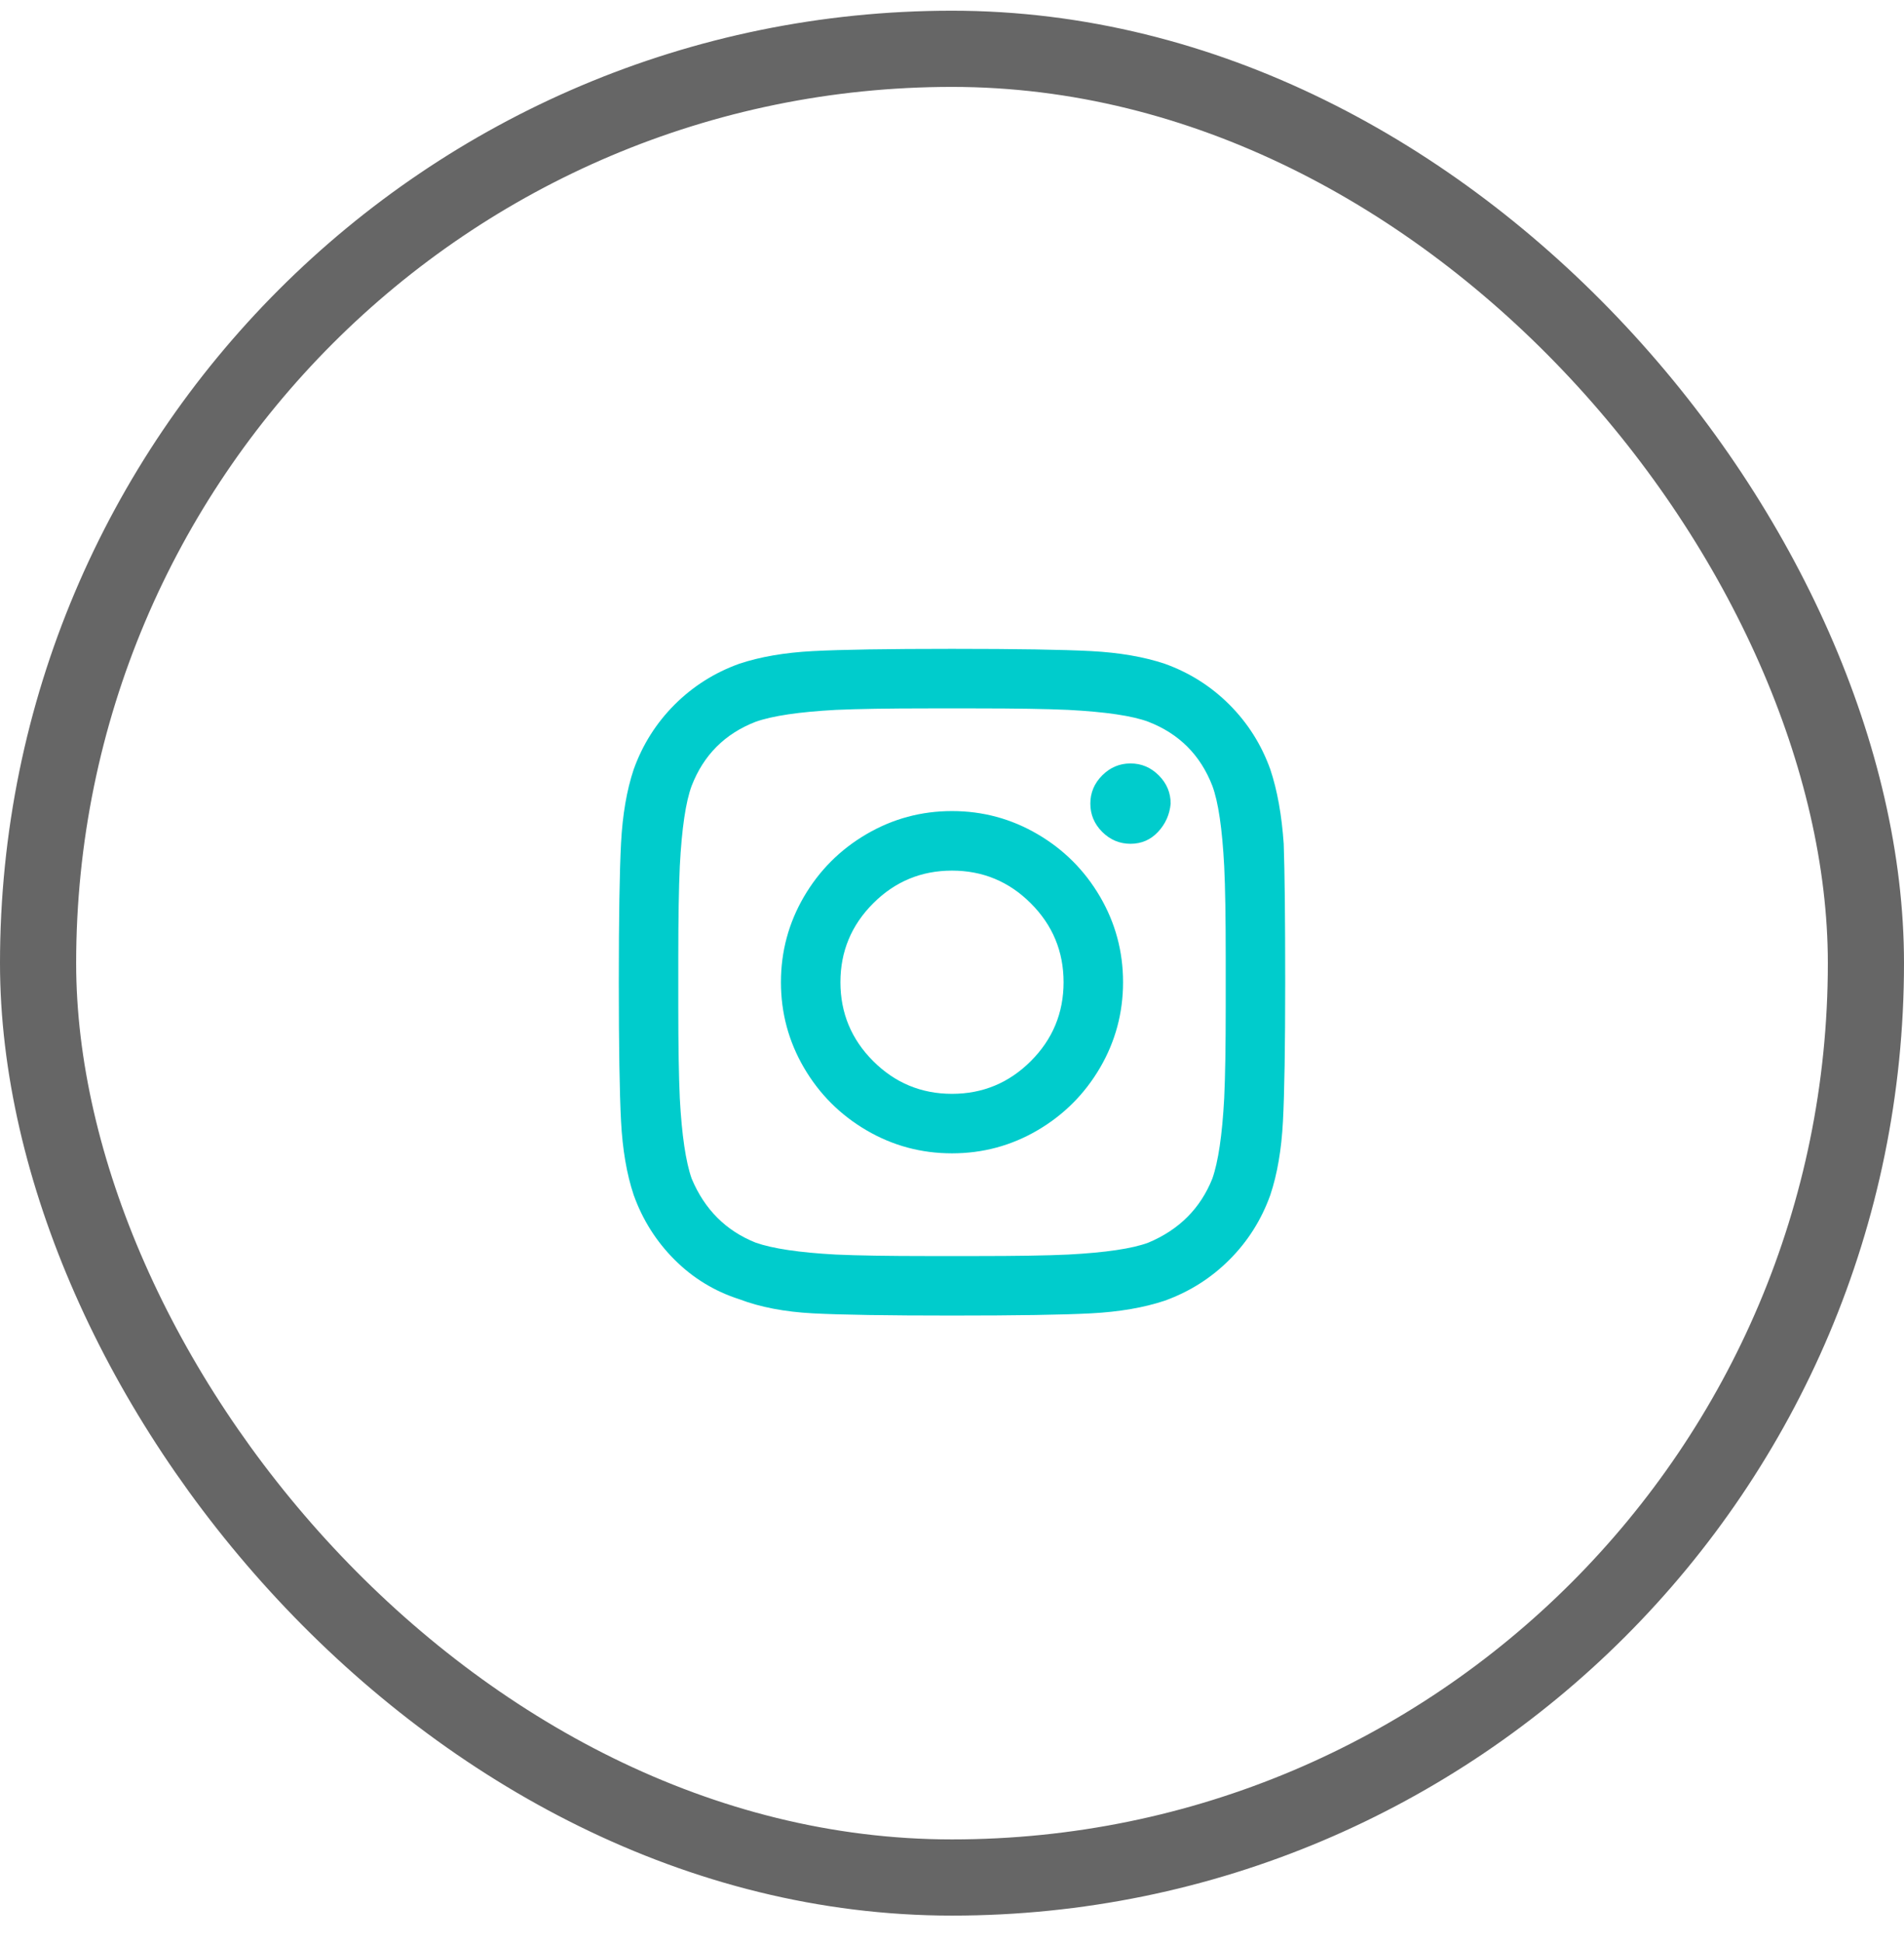 <svg width="50" height="51" viewBox="0 0 50 51" fill="none" xmlns="http://www.w3.org/2000/svg">
<rect x="1" y="1.281" width="48" height="48" rx="24" stroke="#666666" stroke-width="2"/>
<g clip-path="url(#clip0_22002_3981)">
<path d="M25 21.289C24.193 21.289 23.444 21.491 22.754 21.895C22.064 22.298 21.517 22.845 21.113 23.535C20.71 24.225 20.508 24.974 20.508 25.781C20.508 26.588 20.71 27.337 21.113 28.027C21.517 28.717 22.064 29.264 22.754 29.668C23.444 30.072 24.193 30.273 25 30.273C25.807 30.273 26.556 30.072 27.246 29.668C27.936 29.264 28.483 28.717 28.887 28.027C29.29 27.337 29.492 26.588 29.492 25.781C29.492 24.974 29.29 24.225 28.887 23.535C28.483 22.845 27.936 22.298 27.246 21.895C26.556 21.491 25.807 21.289 25 21.289ZM25 28.711C24.193 28.711 23.503 28.424 22.93 27.852C22.357 27.279 22.07 26.588 22.07 25.781C22.07 24.974 22.357 24.284 22.93 23.711C23.503 23.138 24.193 22.852 25 22.852C25.807 22.852 26.497 23.138 27.07 23.711C27.643 24.284 27.93 24.974 27.93 25.781C27.93 26.588 27.643 27.279 27.07 27.852C26.497 28.424 25.807 28.711 25 28.711ZM30.742 21.094C30.716 21.38 30.605 21.628 30.41 21.836C30.215 22.044 29.974 22.148 29.688 22.148C29.401 22.148 29.154 22.044 28.945 21.836C28.737 21.628 28.633 21.38 28.633 21.094C28.633 20.807 28.737 20.56 28.945 20.352C29.154 20.143 29.401 20.039 29.688 20.039C29.974 20.039 30.221 20.143 30.43 20.352C30.638 20.56 30.742 20.807 30.742 21.094ZM33.711 22.148C33.659 21.393 33.542 20.742 33.359 20.195C33.125 19.544 32.767 18.978 32.285 18.496C31.803 18.014 31.237 17.656 30.586 17.422C30.039 17.24 29.395 17.129 28.652 17.09C27.91 17.051 26.693 17.031 25 17.031C23.307 17.031 22.09 17.051 21.348 17.09C20.605 17.129 19.961 17.24 19.414 17.422C18.763 17.656 18.197 18.014 17.715 18.496C17.233 18.978 16.875 19.544 16.641 20.195C16.458 20.742 16.348 21.387 16.309 22.129C16.27 22.871 16.25 24.088 16.25 25.781C16.25 27.474 16.27 28.691 16.309 29.434C16.348 30.176 16.458 30.82 16.641 31.367C16.875 32.018 17.233 32.585 17.715 33.066C18.197 33.548 18.763 33.893 19.414 34.102C19.961 34.31 20.605 34.434 21.348 34.473C22.09 34.512 23.307 34.531 25 34.531C26.693 34.531 27.91 34.512 28.652 34.473C29.395 34.434 30.039 34.323 30.586 34.141C31.237 33.906 31.803 33.548 32.285 33.066C32.767 32.585 33.125 32.018 33.359 31.367C33.542 30.82 33.652 30.176 33.691 29.434C33.73 28.691 33.75 27.474 33.75 25.781C33.75 24.088 33.737 22.878 33.711 22.148ZM31.836 30.938C31.523 31.719 30.963 32.279 30.156 32.617C29.74 32.773 29.037 32.878 28.047 32.93C27.5 32.956 26.693 32.969 25.625 32.969H24.375C23.333 32.969 22.526 32.956 21.953 32.93C20.99 32.878 20.287 32.773 19.844 32.617C19.062 32.305 18.503 31.745 18.164 30.938C18.008 30.495 17.904 29.792 17.852 28.828C17.826 28.255 17.812 27.448 17.812 26.406V25.156C17.812 24.115 17.826 23.307 17.852 22.734C17.904 21.745 18.008 21.042 18.164 20.625C18.477 19.818 19.037 19.258 19.844 18.945C20.287 18.789 20.99 18.685 21.953 18.633C22.526 18.607 23.333 18.594 24.375 18.594H25.625C26.667 18.594 27.474 18.607 28.047 18.633C29.037 18.685 29.74 18.789 30.156 18.945C30.963 19.258 31.523 19.818 31.836 20.625C31.992 21.042 32.096 21.745 32.148 22.734C32.175 23.281 32.188 24.088 32.188 25.156V26.406C32.188 27.448 32.175 28.255 32.148 28.828C32.096 29.792 31.992 30.495 31.836 30.938Z" fill="#00CCCC"/>
</g>
<defs>
<clipPath id="clip0_22002_3981">
<rect width="17.5" height="21" fill="white" transform="matrix(1 0 0 -1 16.25 36.281)"/>
</clipPath>
</defs>
</svg>
